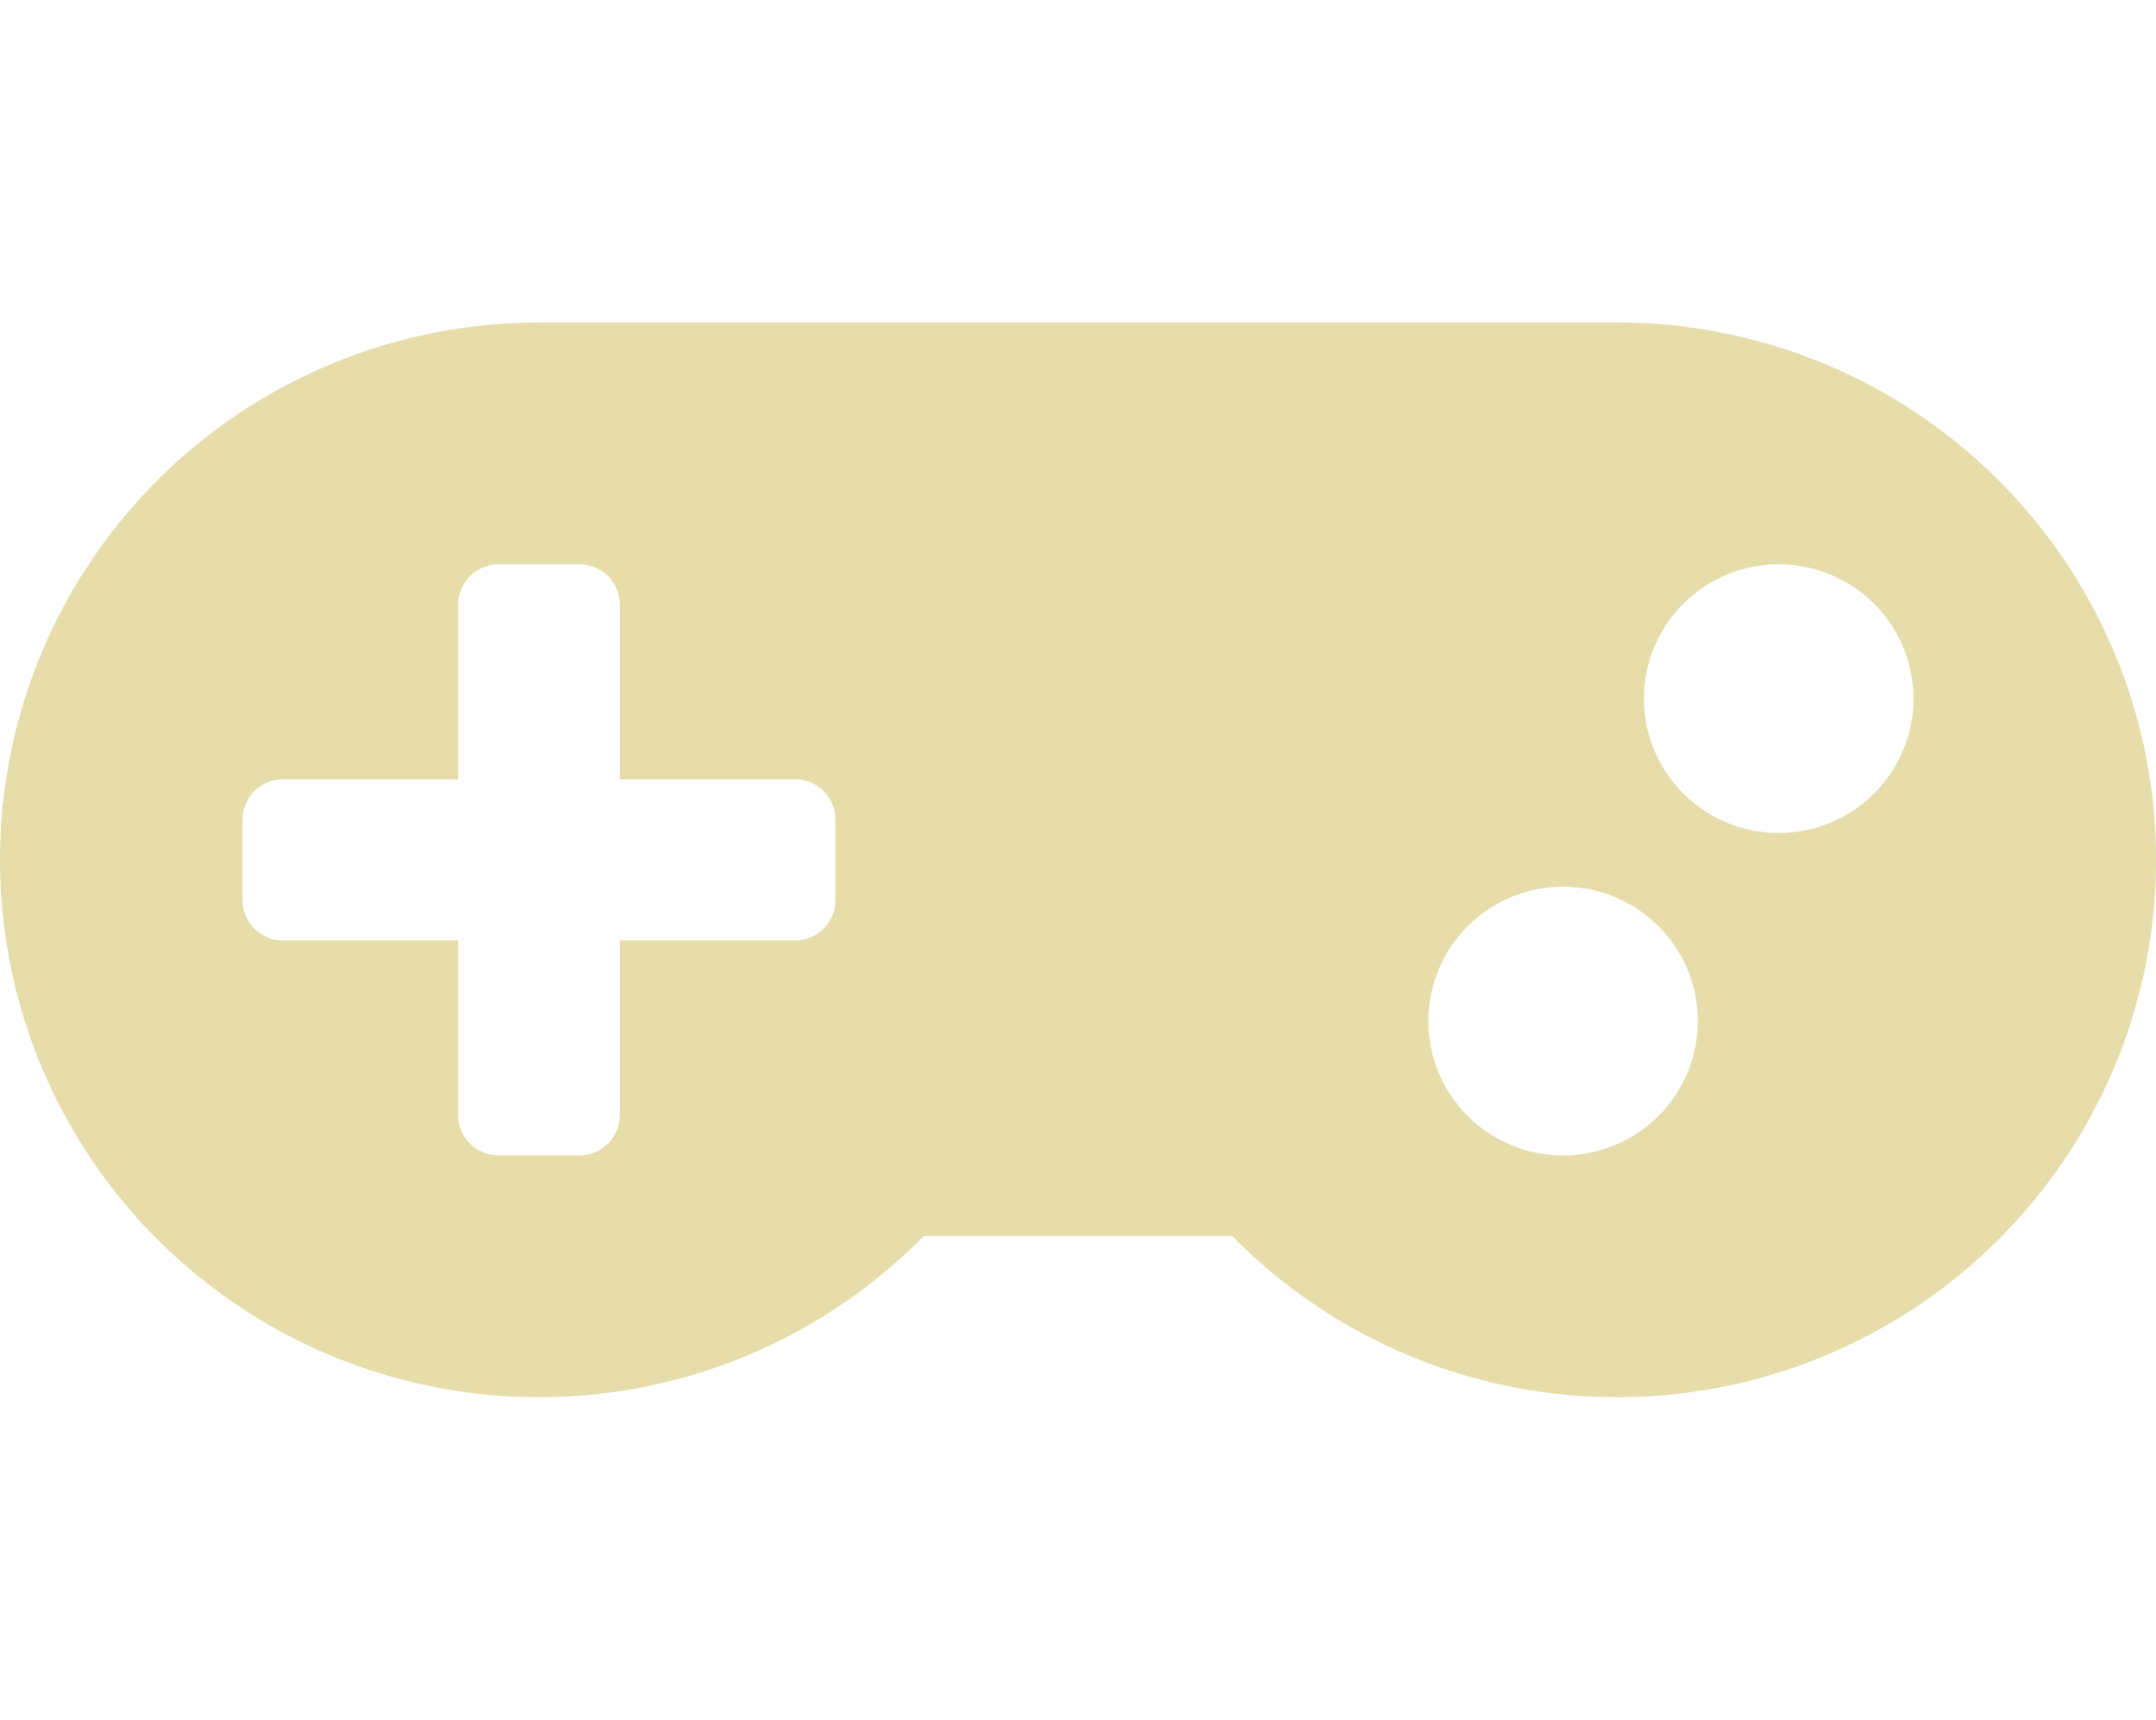<svg width="79" height="63" viewBox="0 0 79 63" fill="none" xmlns="http://www.w3.org/2000/svg">
<g clip-path="url(#clip0_190_987)">
<path d="M59.258 11.812H19.75C16.494 11.812 13.287 12.614 10.417 14.148C7.547 15.681 5.102 17.898 3.299 20.601C1.497 23.305 0.393 26.41 0.085 29.642C-0.222 32.874 0.277 36.131 1.538 39.124C2.799 42.117 4.783 44.752 7.313 46.796C9.843 48.839 12.84 50.228 16.039 50.837C19.237 51.447 22.537 51.258 25.645 50.289C28.753 49.32 31.572 47.599 33.851 45.281H45.148C47.428 47.599 50.246 49.319 53.354 50.289C56.461 51.258 59.761 51.447 62.959 50.838C66.157 50.229 69.155 48.841 71.685 46.798C74.215 44.755 76.199 42.12 77.46 39.128C78.722 36.135 79.222 32.879 78.915 29.647C78.609 26.416 77.506 23.31 75.704 20.607C73.903 17.903 71.458 15.685 68.589 14.151C65.72 12.617 62.514 11.813 59.258 11.812ZM30.612 32.977C30.612 33.368 30.456 33.744 30.178 34.021C29.901 34.298 29.524 34.453 29.131 34.453H22.712V40.852C22.712 41.243 22.556 41.619 22.279 41.896C22.001 42.173 21.624 42.328 21.231 42.328H18.269C17.876 42.328 17.499 42.173 17.221 41.896C16.944 41.619 16.787 41.243 16.787 40.852V34.453H10.369C9.976 34.453 9.599 34.298 9.321 34.021C9.043 33.744 8.887 33.368 8.887 32.977V30.023C8.887 29.632 9.043 29.256 9.321 28.979C9.599 28.702 9.976 28.547 10.369 28.547H16.787V22.148C16.787 21.757 16.944 21.381 17.221 21.104C17.499 20.827 17.876 20.672 18.269 20.672H21.231C21.624 20.672 22.001 20.827 22.279 21.104C22.556 21.381 22.712 21.757 22.712 22.148V28.547H29.131C29.524 28.547 29.901 28.702 30.178 28.979C30.456 29.256 30.612 29.632 30.612 30.023V32.977ZM57.275 42.328C56.298 42.328 55.344 42.039 54.532 41.499C53.72 40.958 53.087 40.189 52.713 39.29C52.34 38.39 52.242 37.401 52.432 36.446C52.623 35.491 53.093 34.614 53.784 33.926C54.474 33.238 55.354 32.769 56.312 32.579C57.269 32.389 58.262 32.486 59.164 32.859C60.067 33.232 60.838 33.862 61.38 34.672C61.923 35.481 62.212 36.433 62.212 37.406C62.212 38.712 61.692 39.964 60.766 40.886C59.84 41.81 58.584 42.328 57.275 42.328ZM65.175 30.516C64.198 30.516 63.244 30.227 62.432 29.686C61.62 29.145 60.987 28.377 60.613 27.477C60.239 26.578 60.142 25.588 60.332 24.634C60.523 23.679 60.993 22.802 61.684 22.113C62.374 21.425 63.254 20.956 64.212 20.766C65.169 20.576 66.162 20.674 67.064 21.047C67.967 21.419 68.738 22.05 69.28 22.859C69.823 23.669 70.112 24.62 70.112 25.594C70.112 26.899 69.592 28.151 68.666 29.074C67.74 29.997 66.484 30.516 65.175 30.516Z" fill="#E6DDAB"/>
</g>
<defs>
<clipPath id="clip0_190_987">
<rect width="79" height="63" fill="white"/>
</clipPath>
</defs>
</svg>

